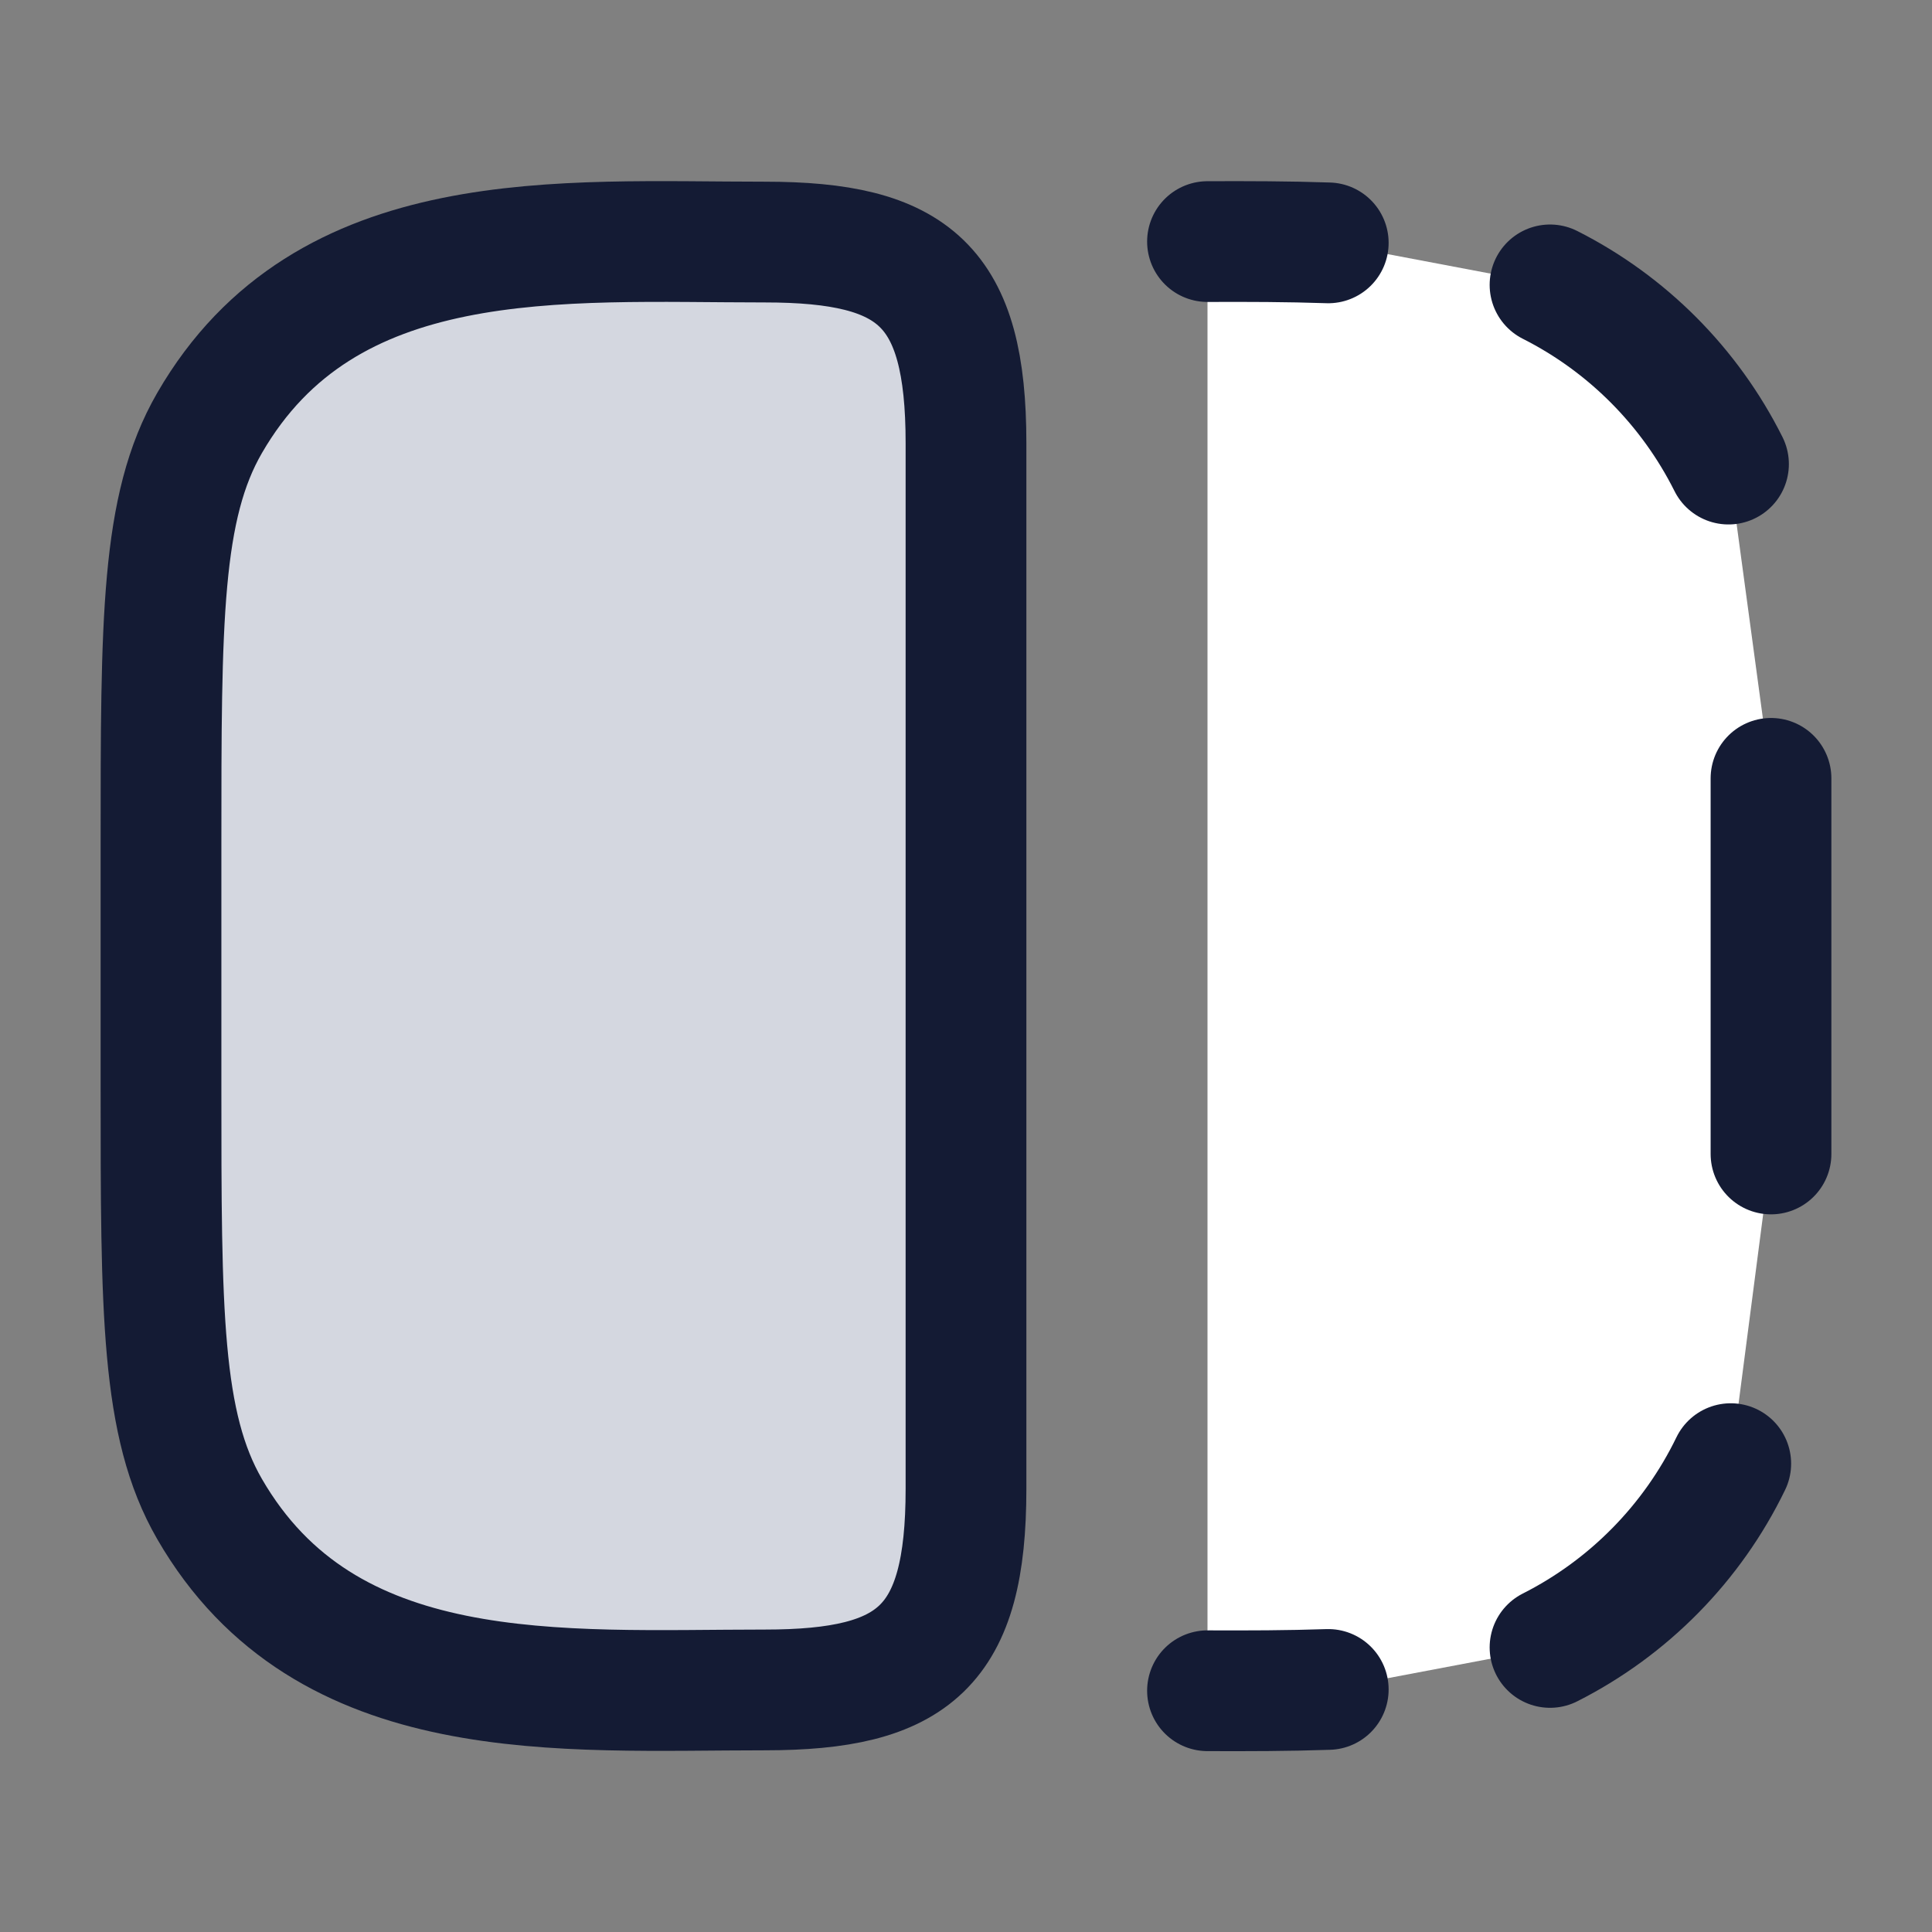 <svg width="24" height="24" viewBox="0 0 24 24" fill="none" xmlns="http://www.w3.org/2000/svg">
<rect x="0" y="0" width="24" height="24" fill="#808080" stroke="none"/>
<path d="M12 5.505C12 3.547 11.362 3.007 9.5 3.007C6.968 3.007 4.046 2.757 2.603 5.255C2 6.299 2 7.699 2 10.501V13.499C2 16.3 2 17.701 2.603 18.745C4.046 21.243 6.968 20.993 9.5 20.993C11.362 20.993 12 20.453 12 18.495V5.505Z" fill="#D4D7E0"/>
<path d="M22 14.335V9.669L21.472 5.765C20.991 4.804 20.213 4.023 19.255 3.539L16.5 3.017C16 3 15.5 2.999 15 3.001V21.003C15.5 21.005 16 21.004 16.5 20.987L19.255 20.465C20.232 19.971 21.022 19.168 21.5 18.182L22 14.335Z" fill="white"/>
<path d="M22 9.669V14.335M16.5 3.017C16 3 15.5 2.999 15 3.001M16.5 20.987C16 21.004 15.5 21.005 15 21.003M19.255 3.539C20.213 4.023 20.991 4.804 21.472 5.765M21.5 18.182C21.022 19.168 20.232 19.971 19.255 20.465" stroke="#141B34" stroke-width="1.5" stroke-linecap="round"/>
<path d="M12 5.505C12 3.547 11.362 3.007 9.5 3.007C6.968 3.007 4.046 2.757 2.603 5.255C2 6.299 2 7.699 2 10.501V13.499C2 16.3 2 17.701 2.603 18.745C4.046 21.243 6.968 20.993 9.5 20.993C11.362 20.993 12 20.453 12 18.495V5.505Z" stroke="#141B34" stroke-width="1.5"/>
</svg>
